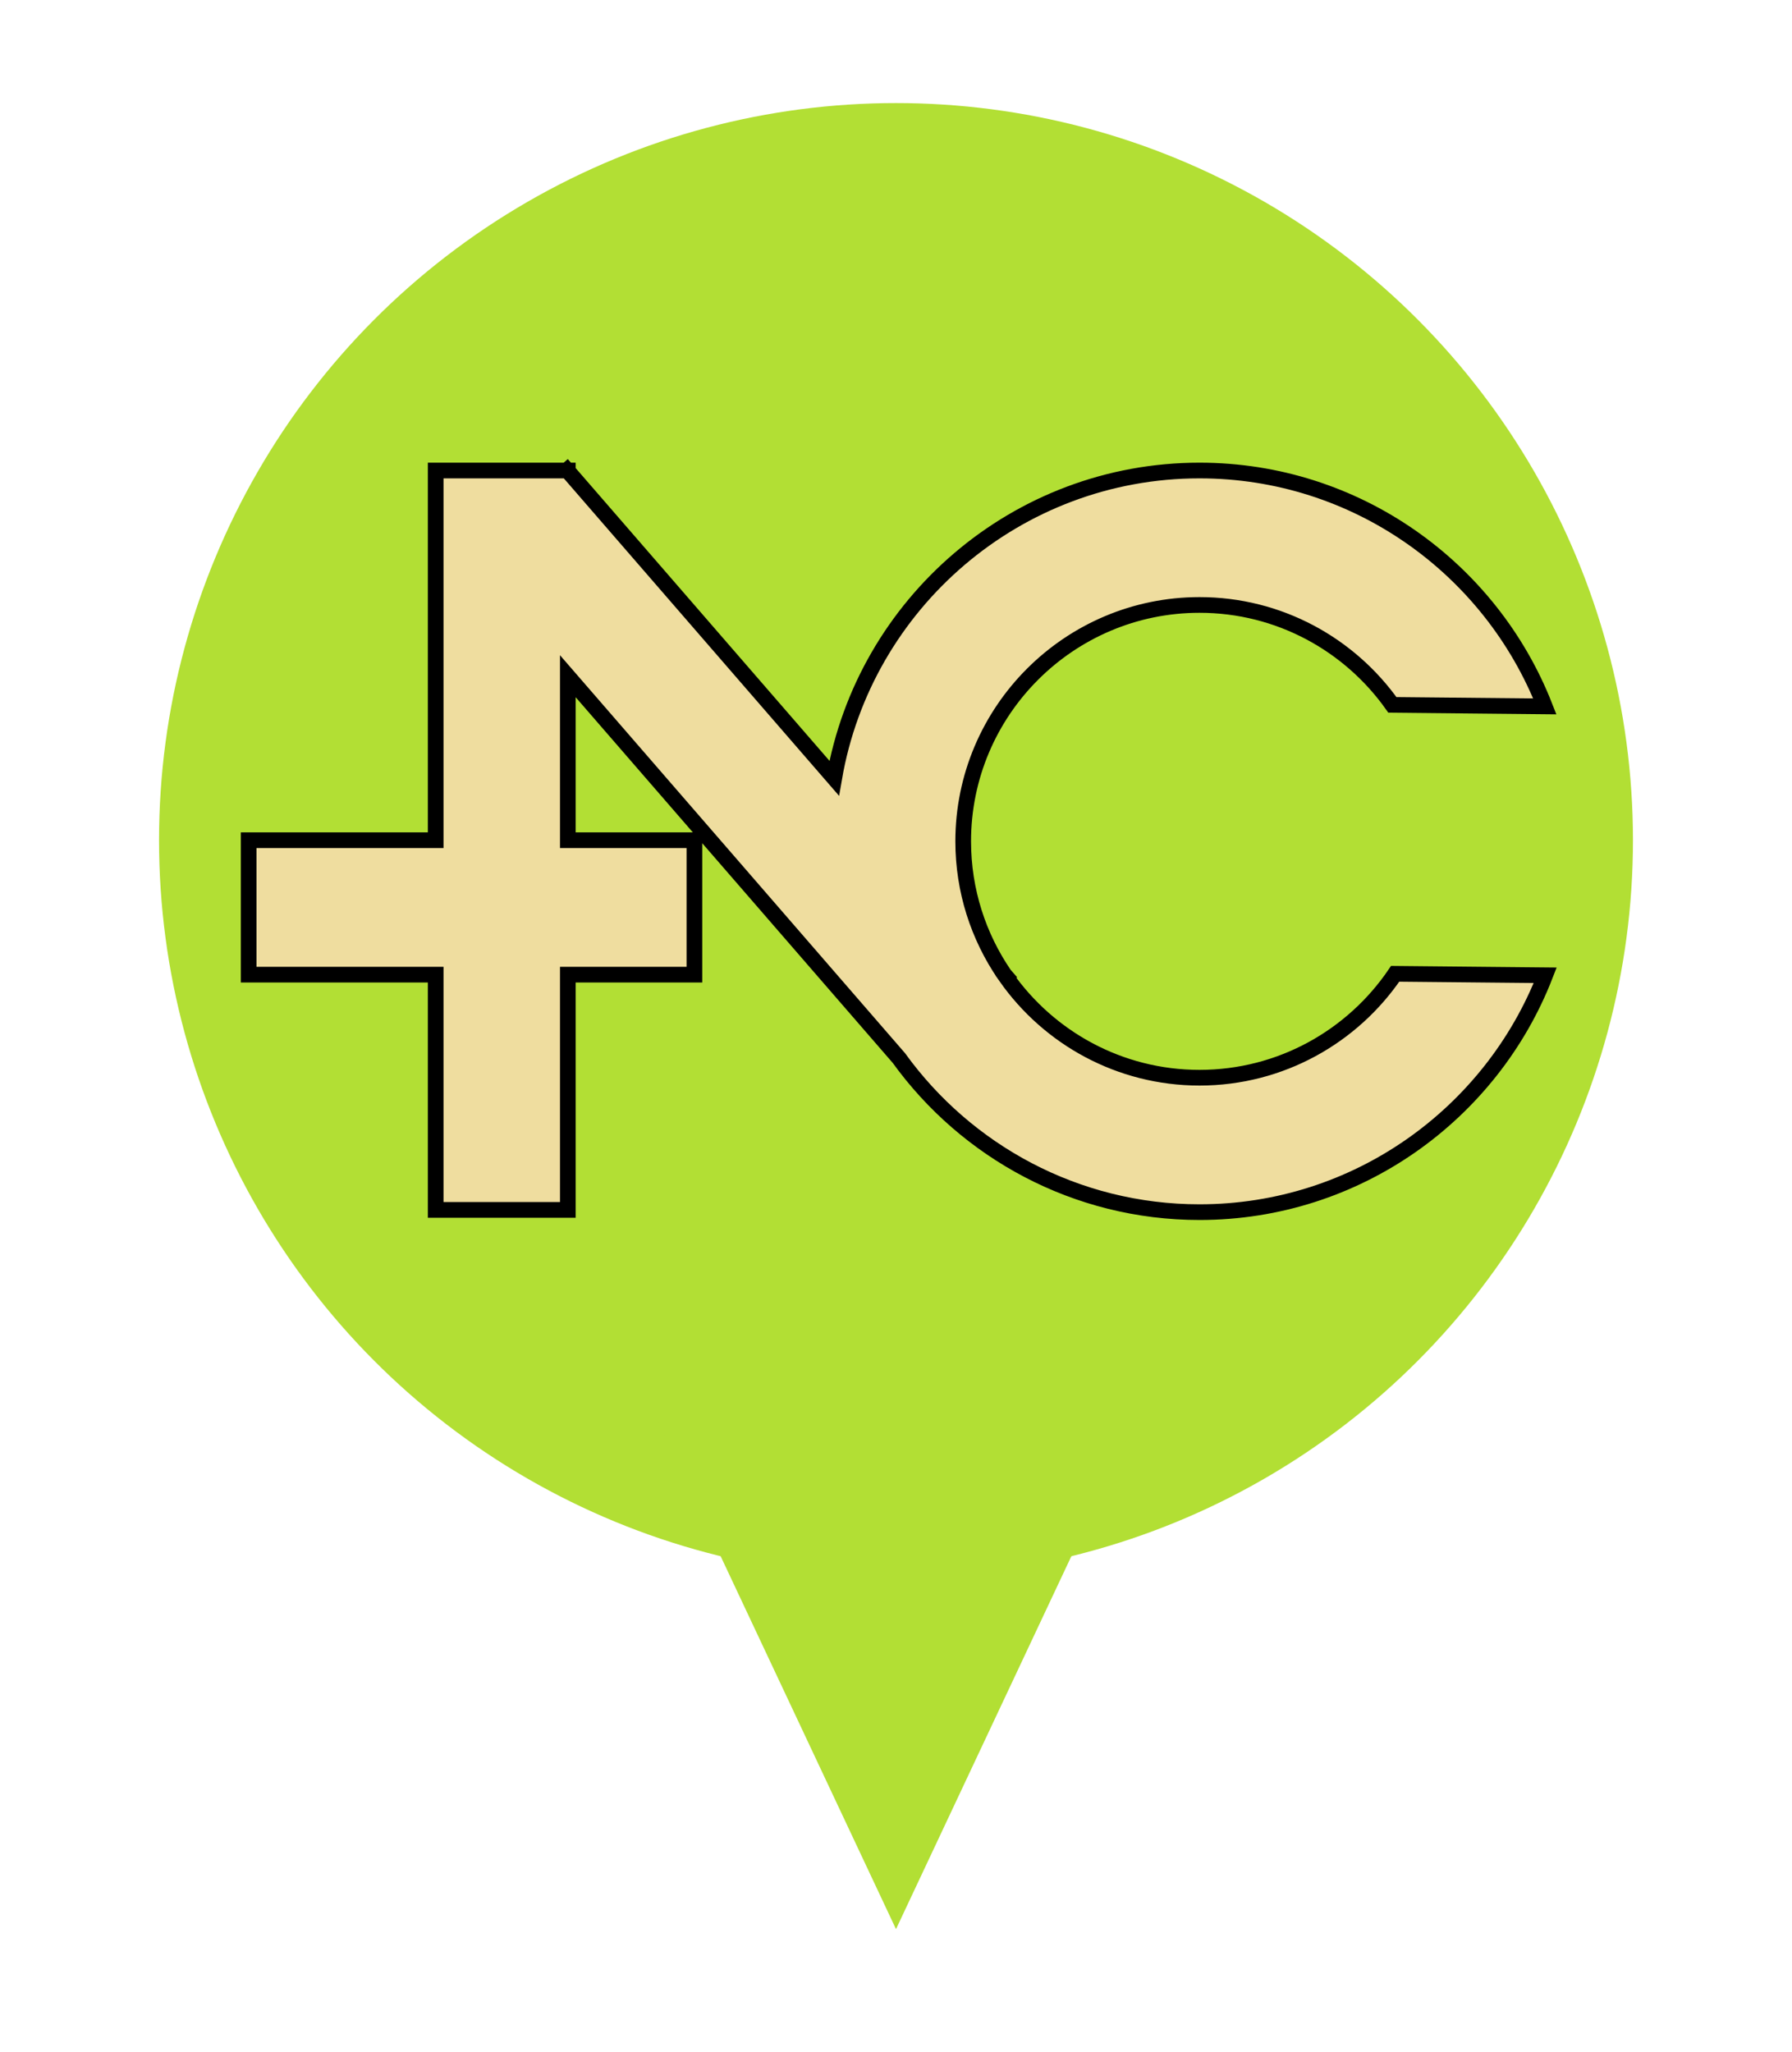 <?xml version="1.0" encoding="utf-8"?>
<!-- Generator: Adobe Illustrator 23.0.0, SVG Export Plug-In . SVG Version: 6.00 Build 0)  -->
<svg version="1.1" id="Calque_1" xmlns="http://www.w3.org/2000/svg" xmlns:xlink="http://www.w3.org/1999/xlink" x="0px" y="0px"
	 viewBox="0 0 800 916" style="enable-background:new 0 0 800 916;" xml:space="preserve">
<style type="text/css">
	.st0{fill:#B2DF34;}
	.st1{fill:none;stroke:#000000;stroke-width:60;stroke-miterlimit:10;}
	.st2{display:none;fill:none;stroke:#000000;stroke-width:60;stroke-miterlimit:10;}
	.st3{fill:#EFDD9F;stroke:#000000;stroke-width:7;stroke-miterlimit:10;}
	.st4{display:none;fill:none;stroke:#000000;stroke-width:0.5;stroke-miterlimit:10;}
</style>
<circle class="st0" cx="400" cy="375" r="329"/>
<rect x="-533.5" y="134.92" transform="matrix(0.755 -0.655 0.655 0.755 -309.522 -260.317)" width="60" height="299.15"/>
<rect x="-637.5" y="152" width="59" height="330"/>
<path d="M-296.5,423c-58.17,0-105.5-47.33-105.5-105.5S-354.67,212-296.5,212c35.51,0,66.97,17.63,86.1,44.6l68.05,0.67
	C-166.49,195.71-226.48,152-296.5,152c-91.26,0-165.5,74.24-165.5,165.5S-387.76,483-296.5,483c70.19,0,130.31-43.92,154.33-105.72
	l-66.99-0.66C-228.16,404.59-260.22,423-296.5,423z"/>
<line class="st1" x1="-521" y1="349" x2="-741" y2="349"/>
<line class="st2" x1="311" y1="407" x2="91" y2="407"/>
<path class="st3" d="M622.84,434.62C603.84,462.59,571.78,481,535.5,481c-35.71,0-67.33-17.84-86.43-45.07l0.09-0.08l-0.76-0.87
	C436.8,418.03,430,397.54,430,375.5c0-58.17,47.33-105.5,105.5-105.5c35.51,0,66.97,17.63,86.1,44.6l68.05,0.67
	C665.51,253.71,605.52,210,535.5,210c-81.66,0-149.68,59.45-163.09,137.34L253.5,210.23V210h-0.2l-0.14-0.16l-0.18,0.16H194.5v165
	H111v60h83.5v105h59V435H310v-60h-56.5v-73.19l147.78,170.4C431.36,513.85,480.32,541,535.5,541c70.19,0,130.31-43.92,154.33-105.72
	L622.84,434.62z"/>
<circle class="st4" cx="-608" cy="349" r="133"/>
<polygon class="st0" points="400,625 289,625 400,861 511,625 "/>
</svg>

